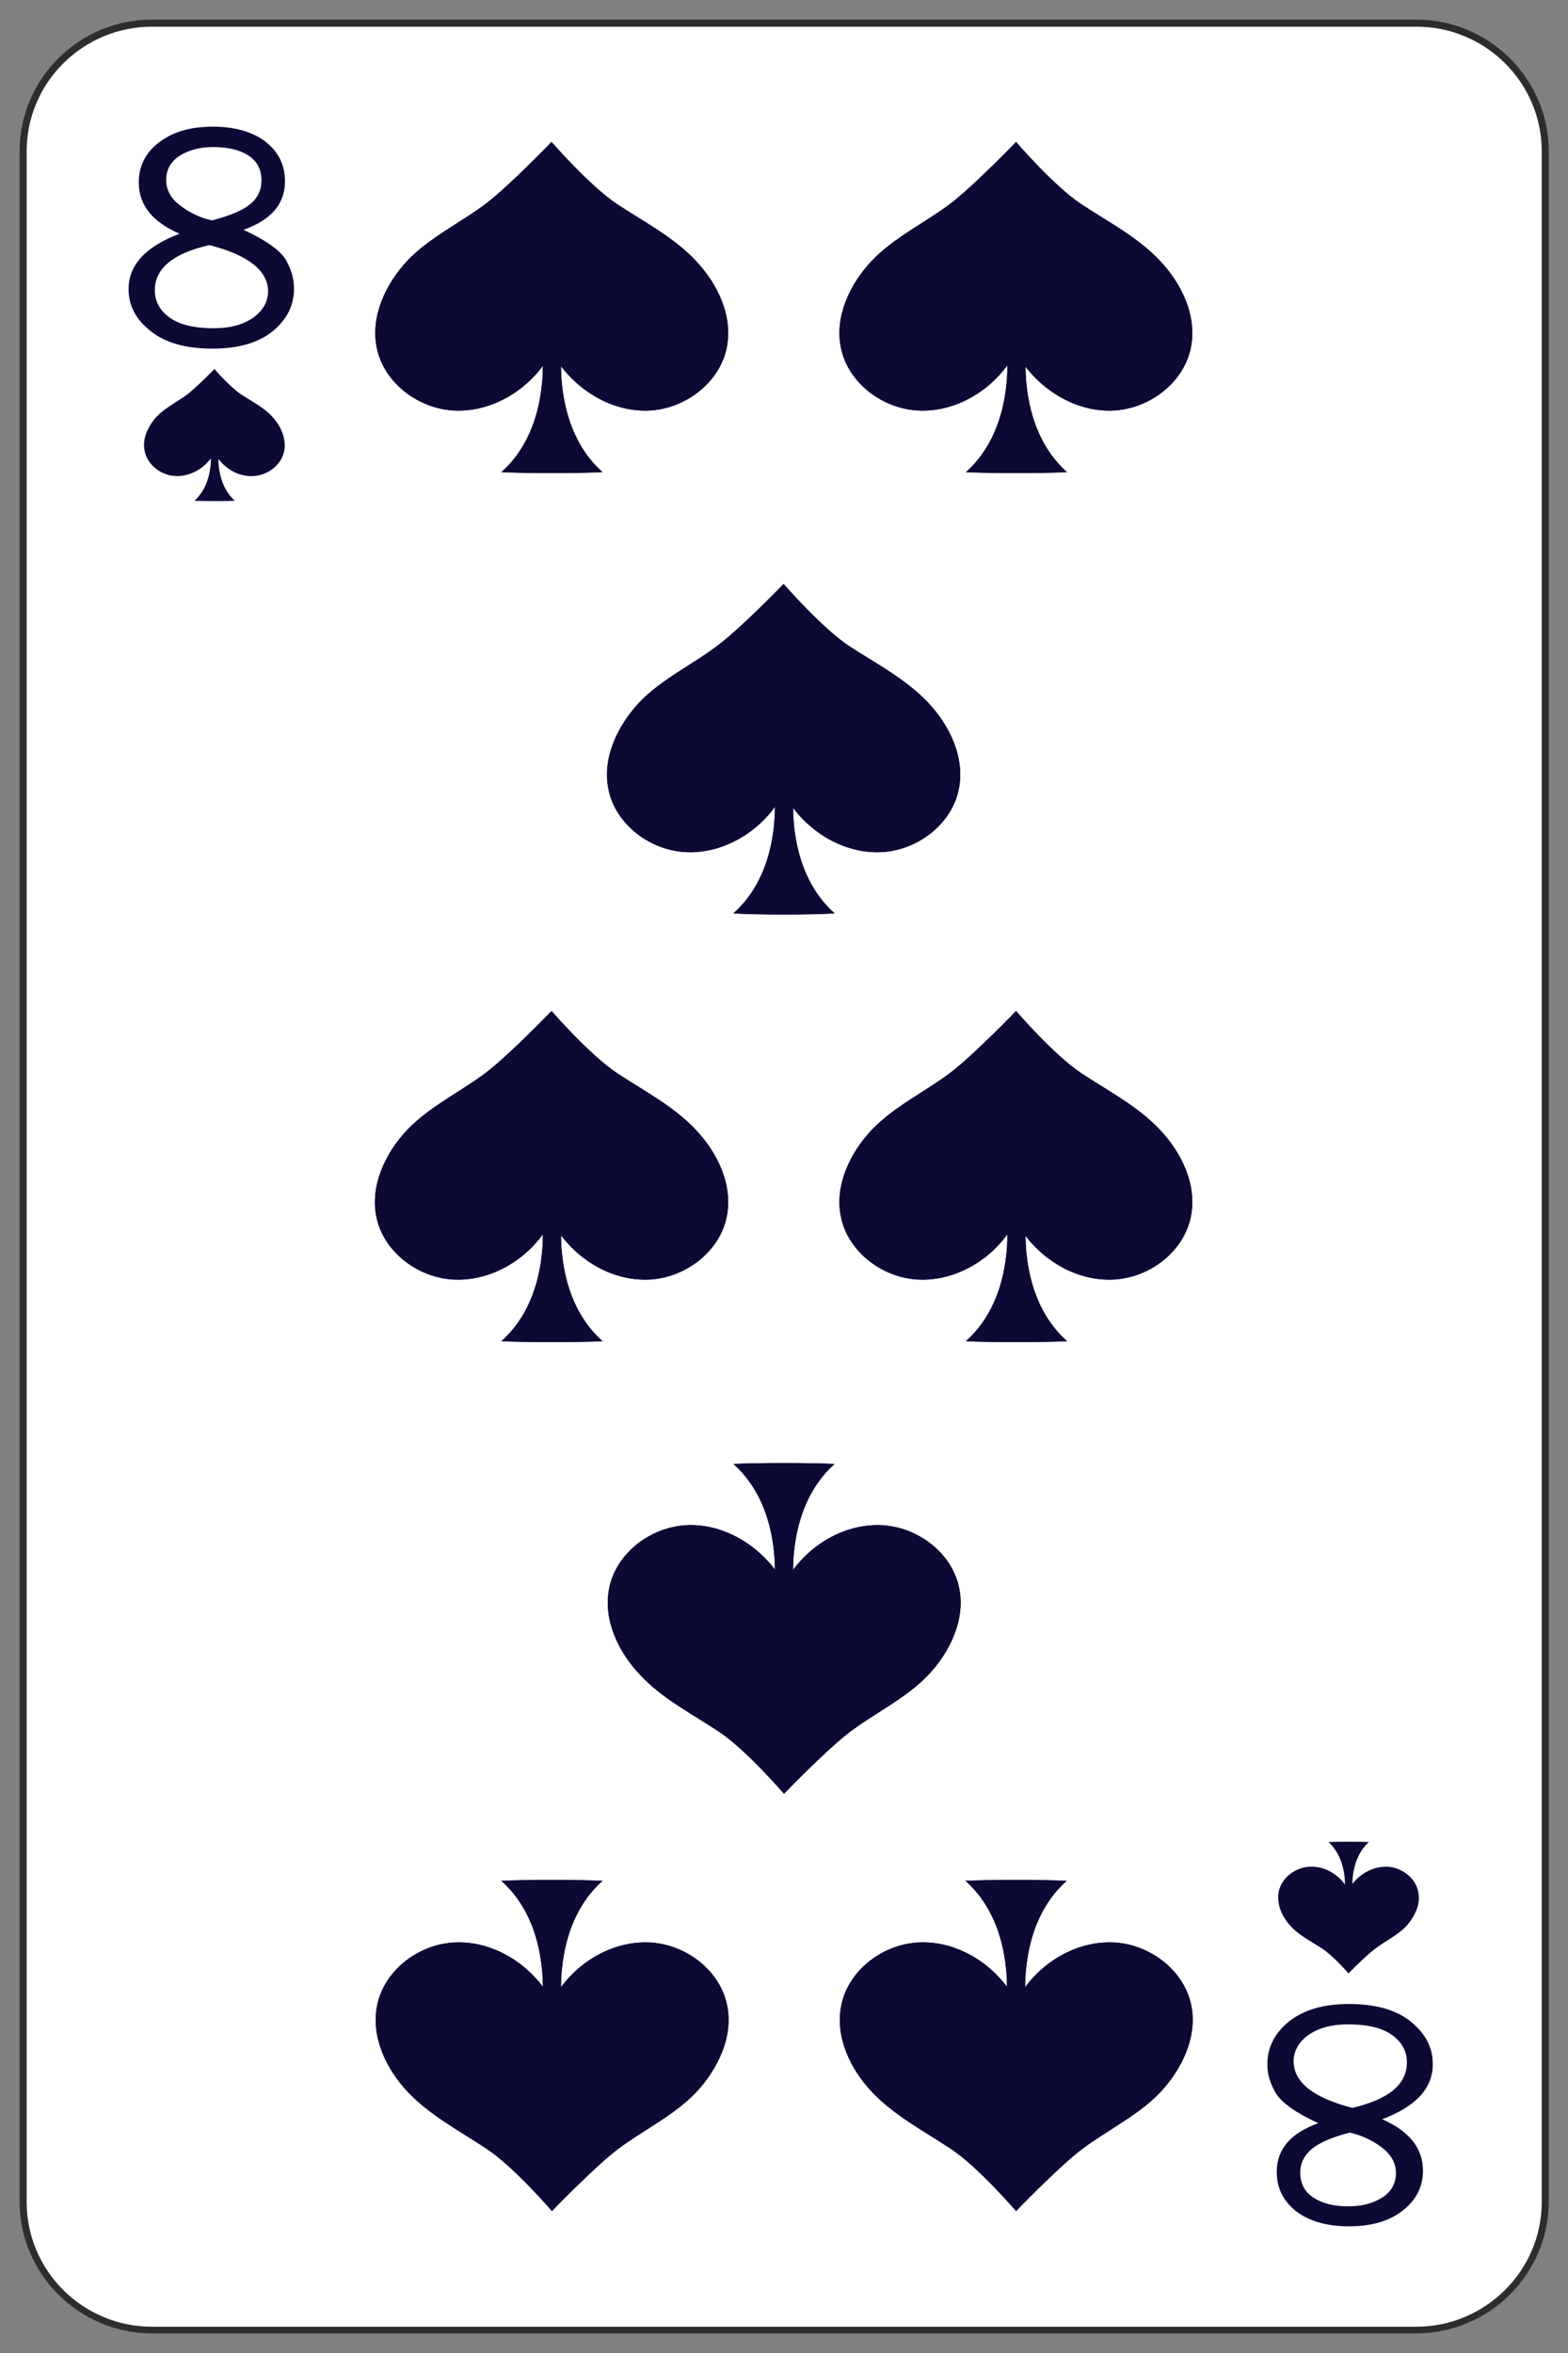 <?xml version="1.0" encoding="utf-8"?>
<!-- Generator: Adobe Illustrator 26.3.1, SVG Export Plug-In . SVG Version: 6.00 Build 0)  -->
<svg version="1.0" id="Layer_1" xmlns="http://www.w3.org/2000/svg" xmlns:xlink="http://www.w3.org/1999/xlink" x="0px" y="0px"
	 viewBox="0 0 40 60" enable-background="new 0 0 40 60" xml:space="preserve">
<rect x="0" y="0" width="40" height="60" fill="#808080" stroke="none"/>
<g>
	<g>
		<path fill="#FFFFFF" d="M36.12,59.41H3.88c-1.81,0-3.29-1.46-3.29-3.27V3.86c0-1.8,1.47-3.27,3.29-3.27h32.25
			c1.82,0,3.29,1.46,3.29,3.27v52.29C39.41,57.95,37.94,59.41,36.12,59.41z"/>
		<path fill="#2D2D2D" d="M36.12,59.5H3.88c-1.86,0-3.38-1.51-3.38-3.36V3.86c0-1.85,1.51-3.36,3.38-3.36h32.25
			c1.86,0,3.38,1.51,3.38,3.36v52.29C39.5,57.99,37.99,59.5,36.12,59.5z M3.88,0.68c-1.76,0-3.2,1.42-3.2,3.18v52.29
			c0,1.75,1.43,3.18,3.2,3.18h32.25c1.76,0,3.2-1.43,3.2-3.18V3.86c0-1.75-1.43-3.18-3.2-3.18H3.88z"/>
	</g>
	<g>
		<g>
			<g>
				<path fill="#0C0A35" d="M34.27,48.48c0-0.1,0.04-0.24,0.04-0.33c0-0.1,0-0.2-0.01-0.3c-0.04-0.33-0.16-0.65-0.41-0.88
					c0.23-0.01,0.8-0.01,1.03,0c-0.25,0.23-0.37,0.54-0.41,0.88c-0.01,0.1-0.01,0.2-0.01,0.3c0,0.1,0.04,0.24,0.04,0.33H34.27z"/>
			</g>
		</g>
		<g>
			<path fill="#0C0A35" d="M34.35,48.11c-0.2-0.31-0.56-0.53-0.93-0.51c-0.37,0.01-0.73,0.28-0.8,0.64
				c-0.06,0.32,0.09,0.65,0.31,0.88c0.22,0.24,0.53,0.39,0.8,0.57c0.28,0.18,0.67,0.63,0.67,0.63s0.43-0.44,0.67-0.62
				c0.26-0.2,0.58-0.35,0.8-0.58c0.22-0.24,0.38-0.57,0.31-0.88c-0.07-0.36-0.43-0.63-0.8-0.64c-0.37-0.01-0.73,0.2-0.93,0.51H34.35
				z"/>
		</g>
	</g>
	<g>
		<g>
			<g>
				<path fill="#0C0A35" d="M5.61,11.26c0,0.1-0.04,0.24-0.04,0.33c0,0.1,0,0.2,0.01,0.3c0.04,0.34,0.16,0.65,0.41,0.88
					c-0.23,0.01-0.8,0.01-1.03,0c0.25-0.23,0.37-0.54,0.41-0.88c0.01-0.1,0.01-0.2,0.01-0.3c0-0.1-0.04-0.23-0.04-0.33H5.61z"/>
			</g>
		</g>
		<g>
			<path fill="#0C0A35" d="M5.52,11.63c0.2,0.31,0.56,0.53,0.93,0.51c0.37-0.01,0.73-0.28,0.8-0.64c0.06-0.32-0.09-0.65-0.31-0.88
				c-0.22-0.24-0.53-0.39-0.8-0.57C5.86,9.86,5.47,9.41,5.47,9.41s-0.43,0.44-0.67,0.63c-0.26,0.2-0.58,0.35-0.8,0.58
				c-0.22,0.24-0.38,0.57-0.31,0.88c0.07,0.36,0.43,0.63,0.8,0.64c0.37,0.01,0.73-0.2,0.93-0.51H5.52z"/>
		</g>
	</g>
	<g>
		<path fill="#0C0A35" d="M4.58,5.96c-0.69-0.3-1.04-0.73-1.04-1.31c0-0.41,0.17-0.76,0.52-1.02c0.35-0.27,0.8-0.4,1.37-0.4
			c0.56,0,1.01,0.13,1.34,0.38c0.33,0.26,0.5,0.59,0.5,1.01c0,0.58-0.35,0.99-1.06,1.24c0.57,0.26,0.93,0.52,1.08,0.76
			C7.43,6.87,7.5,7.11,7.5,7.36c0,0.44-0.19,0.8-0.56,1.1C6.57,8.75,6.06,8.89,5.42,8.89c-0.68,0-1.21-0.15-1.58-0.45
			c-0.38-0.3-0.56-0.65-0.56-1.07C3.28,6.76,3.71,6.29,4.58,5.96z M5.34,6.25C4.41,6.46,3.95,6.85,3.95,7.4
			c0,0.29,0.13,0.52,0.38,0.7c0.25,0.18,0.63,0.27,1.12,0.27c0.42,0,0.75-0.09,1.01-0.27c0.25-0.18,0.38-0.41,0.38-0.68
			C6.83,6.9,6.33,6.5,5.34,6.25z M5.41,5.62C5.87,5.5,6.2,5.36,6.39,5.2c0.19-0.16,0.28-0.36,0.28-0.6c0-0.28-0.11-0.49-0.34-0.64
			C6.11,3.82,5.81,3.75,5.44,3.75c-0.35,0-0.64,0.08-0.87,0.23C4.35,4.13,4.24,4.33,4.24,4.59c0,0.26,0.12,0.48,0.37,0.66
			C4.86,5.44,5.13,5.56,5.41,5.62z"/>
	</g>
	<g>
		<path fill="#0C0A35" d="M35.26,54.04c0.69,0.3,1.04,0.74,1.04,1.31c0,0.41-0.17,0.75-0.52,1.02c-0.34,0.27-0.8,0.4-1.37,0.4
			c-0.56,0-1.01-0.13-1.34-0.38c-0.33-0.26-0.5-0.59-0.5-1.01c0-0.58,0.36-0.99,1.06-1.24c-0.57-0.26-0.93-0.52-1.08-0.76
			c-0.15-0.25-0.22-0.49-0.22-0.74c0-0.44,0.19-0.8,0.56-1.1c0.37-0.29,0.88-0.44,1.52-0.44c0.68,0,1.21,0.15,1.58,0.45
			c0.37,0.3,0.56,0.66,0.56,1.07C36.56,53.24,36.13,53.71,35.26,54.04z M34.5,53.75c0.93-0.22,1.39-0.6,1.39-1.16
			c0-0.29-0.13-0.52-0.38-0.7c-0.25-0.18-0.63-0.27-1.12-0.27c-0.42,0-0.75,0.09-1.01,0.27c-0.25,0.18-0.38,0.41-0.38,0.68
			C33.01,53.1,33.5,53.49,34.5,53.75z M34.43,54.38c-0.46,0.12-0.78,0.26-0.97,0.42c-0.19,0.16-0.29,0.36-0.29,0.6
			c0,0.28,0.11,0.49,0.34,0.64c0.23,0.15,0.52,0.22,0.89,0.22c0.35,0,0.64-0.08,0.87-0.23c0.23-0.15,0.34-0.36,0.34-0.62
			c0-0.26-0.13-0.48-0.37-0.66C34.98,54.56,34.71,54.44,34.43,54.38z"/>
	</g>
	<g>
		<g>
			<g>
				<g>
					<path fill="#0C0A35" d="M14.41,8.26c0,0.24-0.1,0.59-0.1,0.84c0,0.25,0,0.5,0.03,0.74c0.09,0.84,0.4,1.64,1.03,2.2
						c-0.57,0.03-2.01,0.03-2.58,0c0.63-0.56,0.94-1.36,1.03-2.2c0.03-0.25,0.03-0.49,0.03-0.74c0-0.24-0.1-0.59-0.1-0.84H14.41z"/>
				</g>
			</g>
			<g>
				<path fill="#0C0A35" d="M14.2,9.18c0.51,0.77,1.4,1.32,2.33,1.29c0.93-0.03,1.83-0.7,2.01-1.61c0.16-0.8-0.23-1.62-0.79-2.21
					c-0.56-0.6-1.32-0.99-2-1.44c-0.7-0.46-1.68-1.59-1.68-1.59s-1.07,1.11-1.67,1.57c-0.65,0.49-1.45,0.87-2.01,1.46
					C9.84,7.24,9.45,8.06,9.61,8.86c0.18,0.91,1.08,1.58,2.01,1.61c0.93,0.03,1.83-0.51,2.33-1.29H14.2z"/>
			</g>
		</g>
		<g>
			<g>
				<g>
					<path fill="#0C0A35" d="M26.26,8.26c0,0.24-0.1,0.59-0.1,0.84c0,0.25,0,0.5,0.03,0.74c0.09,0.84,0.4,1.64,1.03,2.2
						c-0.57,0.03-2.01,0.03-2.58,0c0.63-0.56,0.94-1.36,1.03-2.2c0.03-0.25,0.03-0.49,0.03-0.74c0-0.24-0.1-0.59-0.1-0.84H26.26z"/>
				</g>
			</g>
			<g>
				<path fill="#0C0A35" d="M26.04,9.18c0.51,0.77,1.4,1.32,2.33,1.29c0.93-0.03,1.83-0.7,2.01-1.61c0.16-0.8-0.23-1.62-0.79-2.21
					c-0.56-0.6-1.32-0.99-2-1.44c-0.7-0.46-1.67-1.59-1.67-1.59s-1.07,1.11-1.67,1.57c-0.65,0.49-1.45,0.87-2.01,1.46
					c-0.56,0.59-0.95,1.42-0.79,2.21c0.18,0.91,1.08,1.58,2.01,1.61c0.93,0.03,1.83-0.51,2.33-1.29H26.04z"/>
			</g>
		</g>
	</g>
	<g>
		<g>
			<g>
				<g>
					<path fill="#0C0A35" d="M14.41,30.42c0,0.24-0.1,0.59-0.1,0.84c0,0.25,0,0.5,0.03,0.74c0.09,0.84,0.4,1.64,1.03,2.2
						c-0.57,0.03-2.01,0.03-2.58,0c0.63-0.56,0.94-1.36,1.03-2.2c0.03-0.25,0.03-0.49,0.03-0.74c0-0.24-0.1-0.59-0.1-0.84H14.41z"/>
				</g>
			</g>
			<g>
				<path fill="#0C0A35" d="M14.2,31.34c0.51,0.78,1.4,1.32,2.33,1.29c0.93-0.03,1.83-0.7,2.01-1.61c0.16-0.8-0.23-1.62-0.79-2.21
					c-0.56-0.6-1.32-0.99-2-1.44c-0.7-0.46-1.68-1.59-1.68-1.59s-1.07,1.11-1.67,1.57c-0.65,0.49-1.45,0.87-2.01,1.46
					c-0.56,0.59-0.95,1.42-0.79,2.21c0.18,0.91,1.08,1.58,2.01,1.61c0.93,0.03,1.83-0.51,2.33-1.29H14.2z"/>
			</g>
		</g>
		<g>
			<g>
				<g>
					<path fill="#0C0A35" d="M26.26,30.42c0,0.24-0.1,0.59-0.1,0.84c0,0.25,0,0.5,0.03,0.74c0.09,0.84,0.4,1.64,1.03,2.2
						c-0.57,0.03-2.01,0.03-2.58,0c0.63-0.56,0.94-1.36,1.03-2.2c0.03-0.25,0.03-0.49,0.03-0.74c0-0.24-0.1-0.59-0.1-0.84H26.26z"/>
				</g>
			</g>
			<g>
				<path fill="#0C0A35" d="M26.04,31.34c0.51,0.78,1.4,1.32,2.33,1.29c0.93-0.03,1.83-0.7,2.01-1.61c0.16-0.8-0.23-1.62-0.79-2.21
					c-0.56-0.6-1.32-0.99-2-1.44c-0.7-0.46-1.67-1.59-1.67-1.59s-1.07,1.11-1.67,1.57c-0.65,0.49-1.45,0.87-2.01,1.46
					c-0.56,0.59-0.95,1.42-0.79,2.21c0.18,0.91,1.08,1.58,2.01,1.61c0.93,0.03,1.83-0.51,2.33-1.29H26.04z"/>
			</g>
		</g>
	</g>
	<g>
		<g>
			<g>
				<g>
					<path fill="#0C0A35" d="M25.59,51.74c0-0.24,0.1-0.59,0.1-0.84c0-0.25,0-0.49-0.03-0.74c-0.09-0.84-0.4-1.64-1.03-2.2
						c0.57-0.03,2.01-0.03,2.58,0c-0.63,0.56-0.94,1.36-1.03,2.2c-0.03,0.25-0.03,0.49-0.03,0.74c0,0.24,0.1,0.59,0.1,0.84H25.59z"
						/>
				</g>
			</g>
			<g>
				<path fill="#0C0A35" d="M25.8,50.82c-0.51-0.78-1.4-1.32-2.33-1.29c-0.93,0.03-1.83,0.7-2.01,1.61
					c-0.16,0.8,0.23,1.62,0.79,2.21c0.56,0.59,1.32,0.99,2,1.44c0.7,0.46,1.67,1.59,1.67,1.59s1.07-1.11,1.67-1.57
					c0.65-0.49,1.45-0.87,2.01-1.46c0.56-0.6,0.95-1.42,0.79-2.21c-0.18-0.91-1.08-1.58-2.01-1.61c-0.93-0.03-1.83,0.51-2.33,1.29
					H25.8z"/>
			</g>
		</g>
		<g>
			<g>
				<g>
					<path fill="#0C0A35" d="M13.75,51.74c0-0.24,0.1-0.59,0.1-0.84c0-0.25,0-0.49-0.03-0.74c-0.09-0.84-0.4-1.64-1.03-2.2
						c0.57-0.03,2.01-0.03,2.58,0c-0.63,0.56-0.94,1.36-1.03,2.2c-0.03,0.25-0.03,0.49-0.03,0.74c0,0.24,0.1,0.59,0.1,0.84H13.75z"
						/>
				</g>
			</g>
			<g>
				<path fill="#0C0A35" d="M13.96,50.82c-0.51-0.78-1.4-1.32-2.33-1.29c-0.93,0.03-1.83,0.7-2.01,1.61
					c-0.16,0.8,0.23,1.62,0.79,2.21c0.56,0.59,1.32,0.99,2,1.44c0.7,0.46,1.67,1.59,1.67,1.59s1.07-1.11,1.67-1.57
					c0.65-0.49,1.45-0.87,2.01-1.46c0.56-0.6,0.95-1.42,0.79-2.21c-0.18-0.91-1.08-1.58-2.01-1.61c-0.93-0.03-1.83,0.51-2.33,1.29
					H13.96z"/>
			</g>
		</g>
	</g>
	<g>
		<g>
			<g>
				<path fill="#0C0A35" d="M20.33,19.51c0,0.25-0.1,0.59-0.1,0.84c0,0.25,0,0.49,0.03,0.74c0.09,0.84,0.4,1.64,1.03,2.2
					c-0.57,0.04-2.01,0.04-2.58,0c0.63-0.56,0.94-1.36,1.03-2.2c0.03-0.25,0.03-0.49,0.03-0.74c0-0.24-0.1-0.59-0.1-0.84H20.33z"/>
			</g>
		</g>
		<g>
			<path fill="#0C0A35" d="M20.12,20.44c0.51,0.78,1.4,1.32,2.33,1.29c0.93-0.03,1.83-0.7,2.01-1.61c0.16-0.8-0.23-1.62-0.79-2.21
				c-0.56-0.59-1.32-0.99-2-1.43c-0.7-0.46-1.68-1.59-1.68-1.59s-1.07,1.11-1.67,1.56c-0.65,0.5-1.45,0.87-2.01,1.46
				c-0.56,0.6-0.95,1.42-0.79,2.21c0.18,0.91,1.08,1.58,2.01,1.61c0.93,0.03,1.83-0.51,2.33-1.29H20.12z"/>
		</g>
	</g>
	<g>
		<g>
			<g>
				<path fill="#0C0A35" d="M19.67,41.11c0-0.24,0.1-0.59,0.1-0.84c0-0.25,0-0.49-0.03-0.74c-0.09-0.84-0.4-1.64-1.03-2.2
					c0.57-0.03,2.01-0.03,2.58,0c-0.63,0.56-0.94,1.36-1.03,2.2c-0.03,0.25-0.03,0.49-0.03,0.74c0,0.24,0.1,0.59,0.1,0.84H19.67z"/>
			</g>
		</g>
		<g>
			<path fill="#0C0A35" d="M19.88,40.18c-0.51-0.77-1.4-1.32-2.33-1.29c-0.93,0.03-1.83,0.7-2.01,1.61
				c-0.16,0.8,0.23,1.62,0.79,2.21c0.56,0.6,1.32,0.99,2,1.44c0.7,0.46,1.67,1.59,1.67,1.59s1.07-1.11,1.67-1.57
				c0.65-0.49,1.45-0.87,2.01-1.46c0.56-0.59,0.95-1.42,0.79-2.21c-0.18-0.91-1.08-1.58-2.01-1.61c-0.93-0.03-1.83,0.51-2.33,1.29
				H19.88z"/>
		</g>
	</g>
	<g>
		<g>
			<g>
				<g>
					<path fill="#0C0A35" d="M14.41,8.26c0,0.24-0.1,0.59-0.1,0.84c0,0.25,0,0.5,0.03,0.74c0.09,0.84,0.4,1.64,1.03,2.2
						c-0.57,0.03-2.01,0.03-2.58,0c0.63-0.56,0.94-1.36,1.03-2.2c0.03-0.25,0.03-0.49,0.03-0.74c0-0.24-0.1-0.59-0.1-0.84H14.41z"/>
				</g>
			</g>
			<g>
				<path fill="#0C0A35" d="M14.2,9.18c0.51,0.77,1.4,1.32,2.33,1.29c0.93-0.03,1.83-0.7,2.01-1.61c0.16-0.8-0.23-1.62-0.79-2.21
					c-0.56-0.6-1.32-0.99-2-1.44c-0.7-0.46-1.68-1.59-1.68-1.59s-1.07,1.11-1.67,1.57c-0.65,0.49-1.45,0.87-2.01,1.46
					C9.84,7.24,9.45,8.06,9.61,8.86c0.18,0.91,1.08,1.58,2.01,1.61c0.93,0.03,1.83-0.51,2.33-1.29H14.2z"/>
			</g>
		</g>
		<g>
			<g>
				<g>
					<path fill="#0C0A35" d="M26.26,8.26c0,0.24-0.1,0.59-0.1,0.84c0,0.25,0,0.5,0.03,0.74c0.09,0.84,0.4,1.64,1.03,2.2
						c-0.57,0.03-2.01,0.03-2.58,0c0.63-0.56,0.94-1.36,1.03-2.2c0.03-0.25,0.03-0.49,0.03-0.74c0-0.24-0.1-0.59-0.1-0.84H26.26z"/>
				</g>
			</g>
			<g>
				<path fill="#0C0A35" d="M26.04,9.18c0.51,0.77,1.4,1.32,2.33,1.29c0.93-0.03,1.83-0.7,2.01-1.61c0.16-0.8-0.23-1.62-0.79-2.21
					c-0.56-0.6-1.32-0.99-2-1.44c-0.7-0.46-1.67-1.59-1.67-1.59s-1.07,1.11-1.67,1.57c-0.65,0.49-1.45,0.87-2.01,1.46
					c-0.56,0.59-0.95,1.42-0.79,2.21c0.18,0.91,1.08,1.58,2.01,1.61c0.93,0.03,1.83-0.51,2.33-1.29H26.04z"/>
			</g>
		</g>
	</g>
	<g>
		<g>
			<g>
				<g>
					<path fill="#0C0A35" d="M14.41,30.42c0,0.24-0.1,0.59-0.1,0.84c0,0.25,0,0.5,0.03,0.74c0.09,0.84,0.4,1.64,1.03,2.2
						c-0.57,0.03-2.01,0.03-2.58,0c0.63-0.56,0.94-1.36,1.03-2.2c0.03-0.25,0.03-0.49,0.03-0.74c0-0.24-0.1-0.59-0.1-0.84H14.41z"/>
				</g>
			</g>
			<g>
				<path fill="#0C0A35" d="M14.2,31.34c0.51,0.78,1.4,1.32,2.33,1.29c0.93-0.03,1.83-0.7,2.01-1.61c0.16-0.8-0.23-1.62-0.79-2.21
					c-0.56-0.6-1.32-0.99-2-1.44c-0.7-0.46-1.68-1.59-1.68-1.59s-1.07,1.11-1.67,1.57c-0.65,0.49-1.45,0.87-2.01,1.46
					c-0.56,0.59-0.95,1.42-0.79,2.21c0.18,0.91,1.08,1.58,2.01,1.61c0.93,0.03,1.83-0.51,2.33-1.29H14.2z"/>
			</g>
		</g>
		<g>
			<g>
				<g>
					<path fill="#0C0A35" d="M26.26,30.42c0,0.24-0.1,0.59-0.1,0.84c0,0.25,0,0.5,0.03,0.74c0.09,0.84,0.4,1.64,1.03,2.2
						c-0.57,0.03-2.01,0.03-2.58,0c0.63-0.56,0.94-1.36,1.03-2.2c0.03-0.25,0.03-0.49,0.03-0.74c0-0.24-0.1-0.59-0.1-0.84H26.26z"/>
				</g>
			</g>
			<g>
				<path fill="#0C0A35" d="M26.04,31.34c0.51,0.78,1.4,1.32,2.33,1.29c0.93-0.03,1.83-0.7,2.01-1.61c0.16-0.8-0.23-1.62-0.79-2.21
					c-0.56-0.6-1.32-0.99-2-1.44c-0.7-0.46-1.67-1.59-1.67-1.59s-1.07,1.11-1.67,1.57c-0.65,0.49-1.45,0.87-2.01,1.46
					c-0.56,0.59-0.95,1.42-0.79,2.21c0.18,0.91,1.08,1.58,2.01,1.61c0.93,0.03,1.83-0.51,2.33-1.29H26.04z"/>
			</g>
		</g>
	</g>
	<g>
		<g>
			<g>
				<g>
					<path fill="#0C0A35" d="M25.59,51.74c0-0.24,0.1-0.59,0.1-0.84c0-0.25,0-0.49-0.03-0.74c-0.09-0.84-0.4-1.64-1.03-2.2
						c0.57-0.03,2.01-0.03,2.58,0c-0.63,0.56-0.94,1.36-1.03,2.2c-0.03,0.25-0.03,0.49-0.03,0.74c0,0.24,0.1,0.59,0.1,0.84H25.59z"
						/>
				</g>
			</g>
			<g>
				<path fill="#0C0A35" d="M25.8,50.82c-0.51-0.78-1.4-1.32-2.33-1.29c-0.93,0.03-1.83,0.7-2.01,1.61
					c-0.16,0.8,0.23,1.62,0.79,2.21c0.56,0.59,1.32,0.99,2,1.44c0.7,0.46,1.67,1.59,1.67,1.59s1.07-1.11,1.67-1.57
					c0.65-0.49,1.45-0.87,2.01-1.46c0.56-0.6,0.95-1.42,0.79-2.21c-0.18-0.91-1.08-1.58-2.01-1.61c-0.93-0.03-1.83,0.51-2.33,1.29
					H25.8z"/>
			</g>
		</g>
		<g>
			<g>
				<g>
					<path fill="#0C0A35" d="M13.75,51.74c0-0.24,0.1-0.59,0.1-0.84c0-0.25,0-0.49-0.03-0.74c-0.09-0.84-0.4-1.64-1.03-2.2
						c0.57-0.03,2.01-0.03,2.58,0c-0.63,0.56-0.94,1.36-1.03,2.2c-0.03,0.25-0.03,0.49-0.03,0.74c0,0.24,0.1,0.59,0.1,0.84H13.75z"
						/>
				</g>
			</g>
			<g>
				<path fill="#0C0A35" d="M13.96,50.82c-0.51-0.78-1.4-1.32-2.33-1.29c-0.93,0.03-1.83,0.7-2.01,1.61
					c-0.16,0.8,0.23,1.62,0.79,2.21c0.56,0.59,1.32,0.99,2,1.44c0.7,0.46,1.67,1.59,1.67,1.59s1.07-1.11,1.67-1.57
					c0.65-0.49,1.45-0.87,2.01-1.46c0.56-0.6,0.95-1.42,0.79-2.21c-0.18-0.91-1.08-1.58-2.01-1.61c-0.93-0.03-1.83,0.51-2.33,1.29
					H13.96z"/>
			</g>
		</g>
	</g>
	<g>
		<g>
			<g>
				<path fill="#0C0A35" d="M20.33,19.51c0,0.25-0.1,0.59-0.1,0.84c0,0.25,0,0.49,0.03,0.74c0.09,0.84,0.4,1.64,1.03,2.2
					c-0.57,0.04-2.01,0.04-2.58,0c0.63-0.56,0.94-1.36,1.03-2.2c0.03-0.25,0.03-0.49,0.03-0.74c0-0.24-0.1-0.59-0.1-0.84H20.33z"/>
			</g>
		</g>
		<g>
			<path fill="#0C0A35" d="M20.12,20.44c0.51,0.78,1.4,1.32,2.33,1.29c0.93-0.03,1.83-0.7,2.01-1.61c0.16-0.8-0.23-1.62-0.79-2.21
				c-0.56-0.59-1.32-0.99-2-1.43c-0.7-0.46-1.68-1.59-1.68-1.59s-1.07,1.11-1.67,1.56c-0.65,0.5-1.45,0.87-2.01,1.46
				c-0.56,0.6-0.95,1.42-0.79,2.21c0.18,0.91,1.08,1.58,2.01,1.61c0.93,0.03,1.83-0.51,2.33-1.29H20.12z"/>
		</g>
	</g>
	<g>
		<g>
			<g>
				<path fill="#0C0A35" d="M19.67,41.11c0-0.24,0.1-0.59,0.1-0.84c0-0.25,0-0.49-0.03-0.74c-0.09-0.84-0.4-1.64-1.03-2.2
					c0.57-0.03,2.01-0.03,2.58,0c-0.63,0.56-0.94,1.36-1.03,2.2c-0.03,0.25-0.03,0.49-0.03,0.74c0,0.24,0.1,0.59,0.1,0.84H19.67z"/>
			</g>
		</g>
		<g>
			<path fill="#0C0A35" d="M19.88,40.18c-0.51-0.77-1.4-1.32-2.33-1.29c-0.93,0.03-1.83,0.7-2.01,1.61
				c-0.16,0.8,0.23,1.62,0.79,2.21c0.56,0.6,1.32,0.99,2,1.44c0.7,0.46,1.67,1.59,1.67,1.59s1.07-1.11,1.67-1.57
				c0.65-0.49,1.45-0.87,2.01-1.46c0.56-0.59,0.95-1.42,0.79-2.21c-0.18-0.91-1.08-1.58-2.01-1.61c-0.93-0.03-1.83,0.51-2.33,1.29
				H19.88z"/>
		</g>
	</g>
</g>
</svg>
